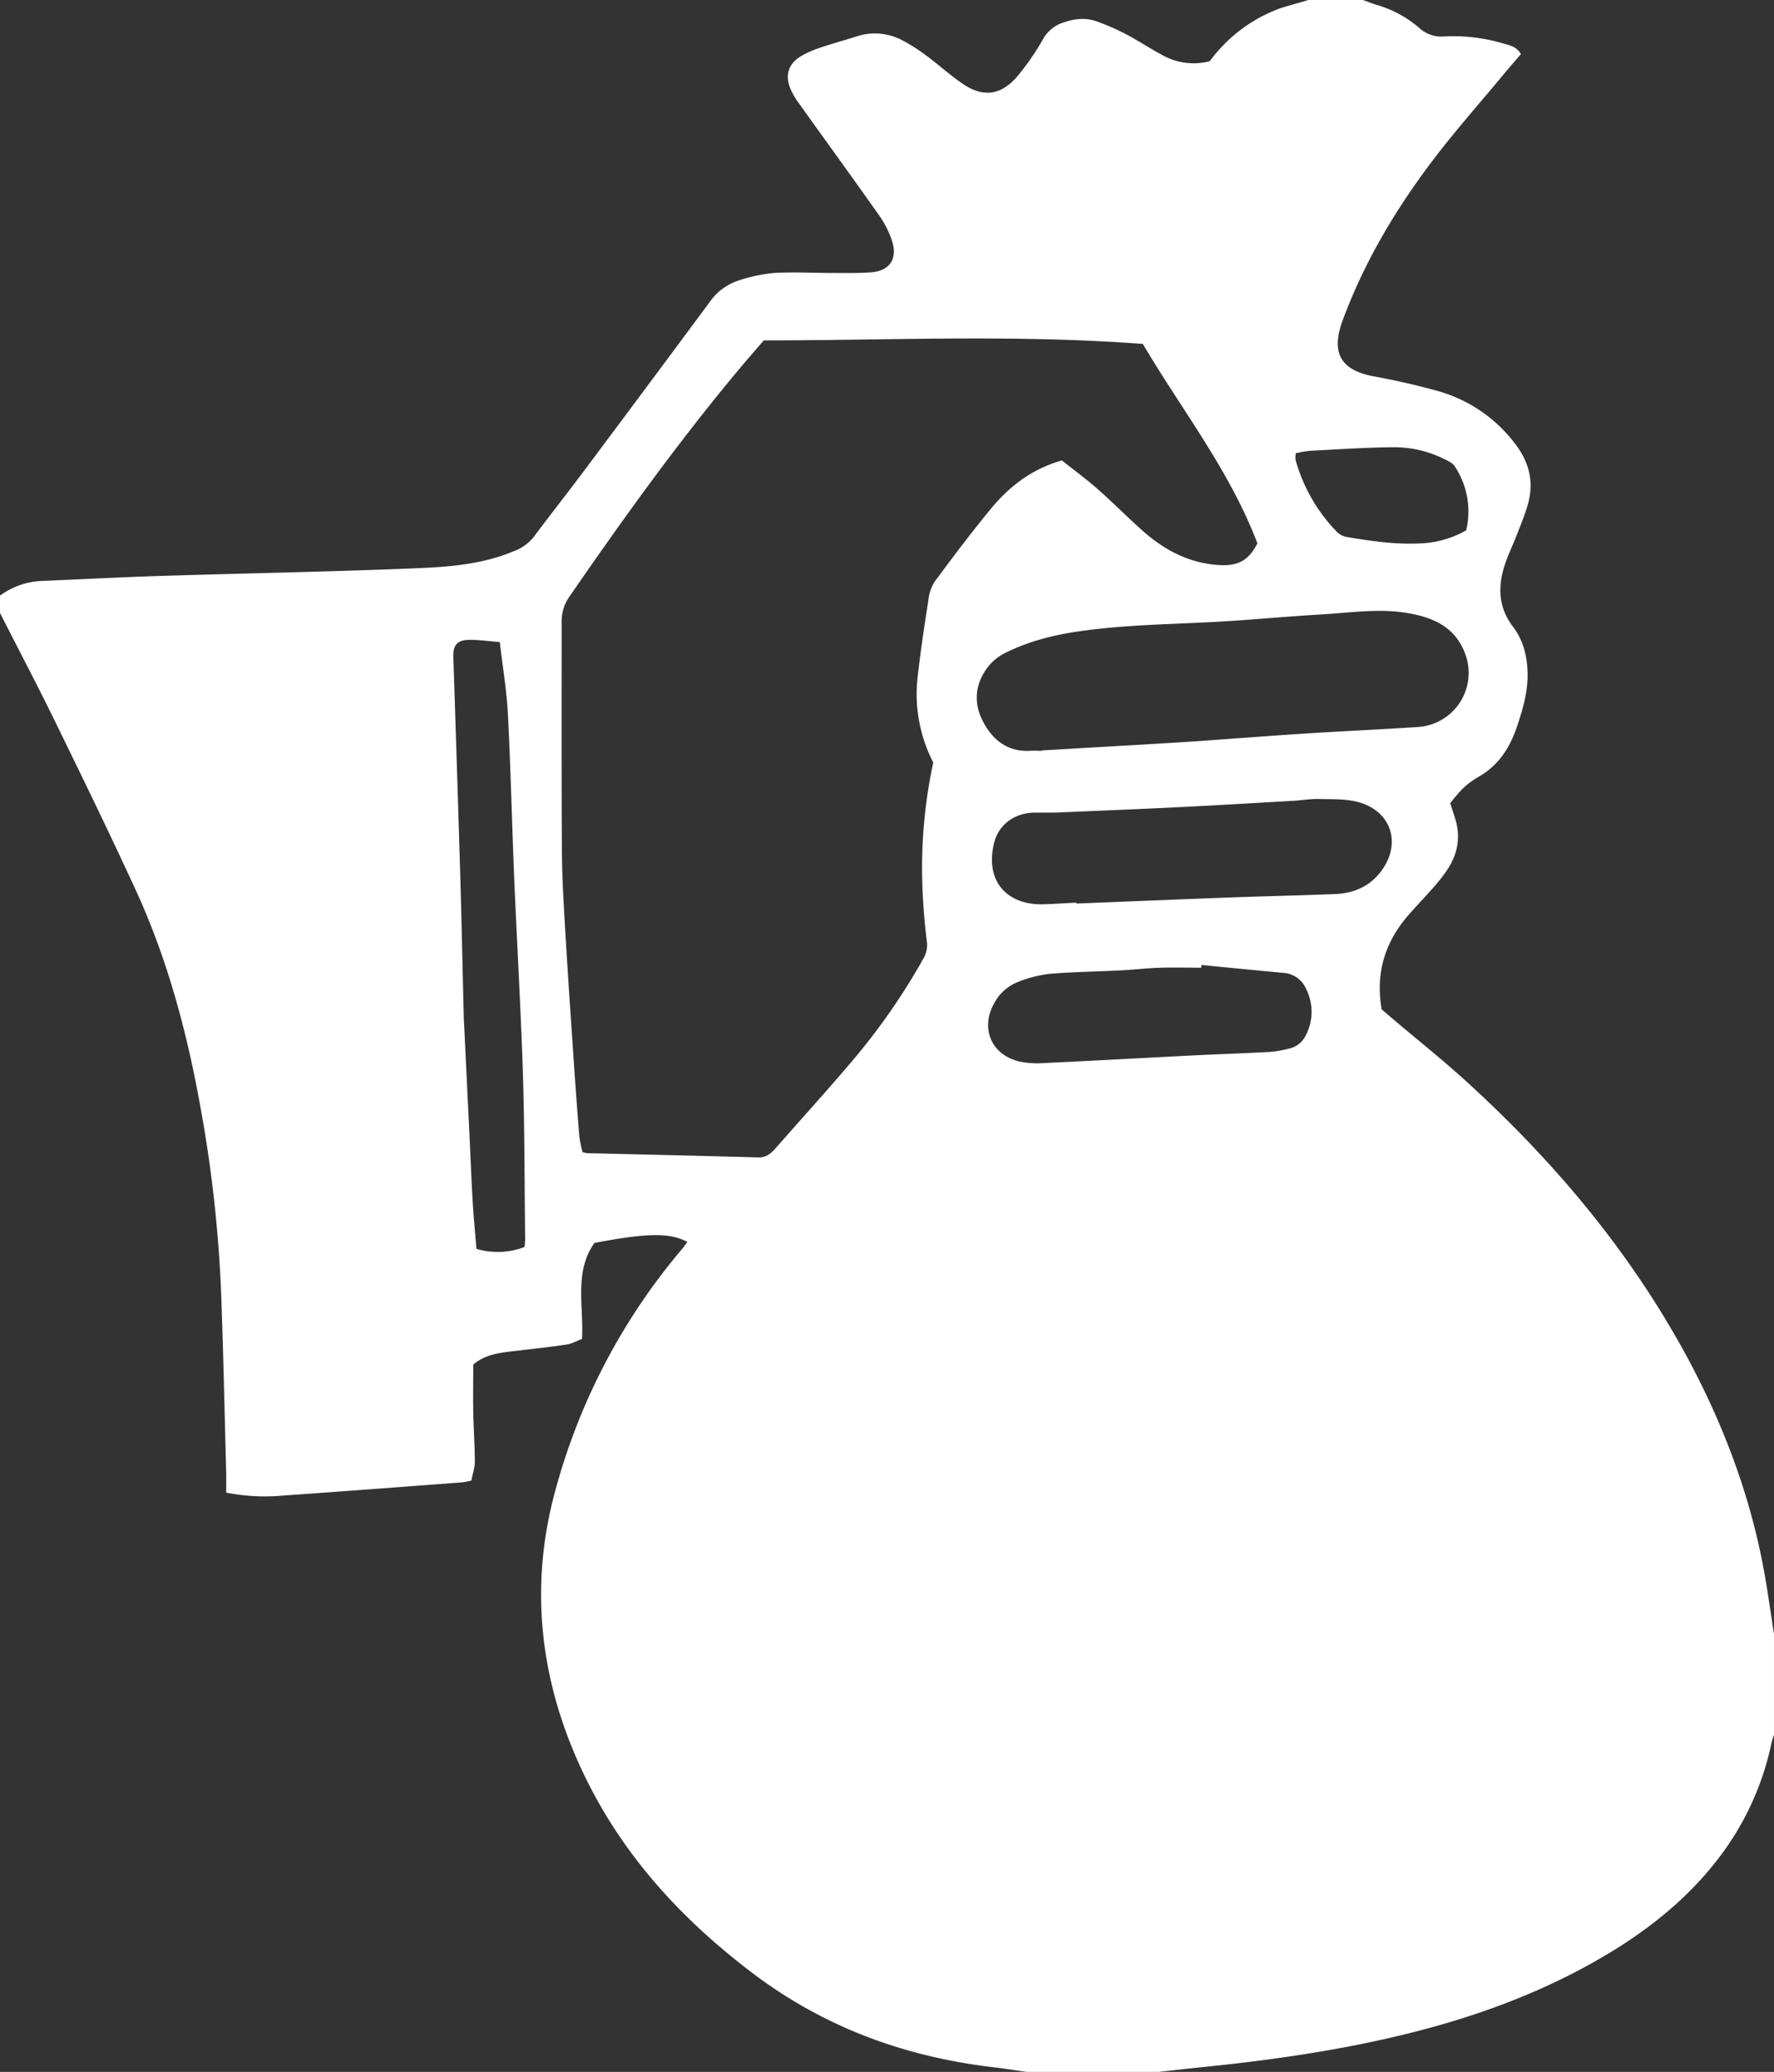 <svg id="Capa_1" data-name="Capa 1" xmlns="http://www.w3.org/2000/svg" viewBox="0 0 616.9 720.01"><rect x="0" y="0" width="616.9" height="720.01" fill="#333333" stroke="none"/><defs><style>.cls-1{fill:#fff;}</style></defs><title>Sales</title><path class="cls-1" d="M-397,0h19c1.55.56,3.09,1.17,4.66,1.67a39.25,39.25,0,0,1,14.86,8,11.24,11.24,0,0,0,8.6,3A60.81,60.81,0,0,1-329.61,15c2.28.68,4.93,1,6.53,3.79-2.15,2.52-4.33,5-6.44,7.56-8.2,9.87-16.73,19.48-24.46,29.7C-366.8,73-377.56,91.12-385,111.14c-4.63,12.4.16,17.71,11,19.7,7.35,1.34,14.67,3,21.87,5A50.84,50.84,0,0,1-325,154.35c4.89,6.37,6.56,13.4,4.27,21.15-1,3.5-2.43,6.9-3.75,10.31-1.38,3.57-3.08,7-4.26,10.66-2.44,7.51-2.14,14.69,2.9,21.32,3.63,4.79,5,10.39,5.09,16.41.07,6.46-1.73,12.48-3.76,18.5C-327,260-331,266.13-337.9,270a29.49,29.49,0,0,0-5.57,4.2,52.18,52.18,0,0,0-4.19,4.95c.72,2.22,1.25,3.8,1.74,5.39,2,6.51.82,12.52-3,18.06a55.78,55.78,0,0,1-4.31,5.5c-2.85,3.26-5.86,6.39-8.72,9.63-8.33,9.43-11.79,20.29-9.54,33.06l3.67,3.13c8.64,7.32,17.52,14.39,25.89,22,29,26.42,54.23,56,73.64,90.25,15.07,26.59,25.83,54.76,30.66,85,.89,5.57,1.71,11.15,2.56,16.73v35c-.34.93-.63,1.87-.88,2.83A98.84,98.84,0,0,1-253.77,645c-10.69,14.18-24.2,25.12-39.33,34.15-21,12.55-43.71,21.06-67.35,27.05-24.05,6.11-48.55,9.63-73.22,12.14-5.11.51-10.21,1.11-15.32,1.67h-46c-3.77-.53-7.54-1.15-11.32-1.59-31.08-3.63-59.4-14-84.51-33.15s-45.43-41.57-58.81-70.14c-14.59-31.17-18.33-63.68-9.29-96.91A217.17,217.17,0,0,1-615,434.29c.73-.86,1.38-1.78,2.09-2.71-6.29-3.25-13.78-3.15-32.33.35-7.19,10.09-3.66,21.93-4.34,33.36-1.86.71-3.49,1.66-5.23,1.93-5.26.82-10.55,1.37-15.82,2-5.89.76-12,.87-16.77,5,0,5.73-.09,11.21,0,16.69.11,5.65.55,11.3.55,17,0,2.22-.8,4.45-1.22,6.64-1.52.28-2.48.54-3.46.61-20.59,1.54-41.17,3.12-61.77,4.55a69.9,69.9,0,0,1-20-1v-6.44c-.56-21-1-42-1.77-62.94a462.24,462.24,0,0,0-7.27-65c-4.66-25.81-11.39-51-22.39-74.94-9.12-19.82-18.68-39.43-28.25-59-6.15-12.56-12.67-24.94-19-37.4v-6a26.34,26.34,0,0,1,14.87-5.12c13.82-.57,27.62-1.31,41.44-1.74,28.31-.88,56.63-1.4,84.92-2.51,12.6-.49,25.3-1,37.25-6a15.92,15.92,0,0,0,7.17-5.08c5.69-7.6,11.57-15.06,17.27-22.66q22-29.41,43.89-58.92a19.49,19.49,0,0,1,9.81-7.4,54.39,54.39,0,0,1,12.59-2.7c6.81-.4,13.66,0,20.49,0,4.33,0,8.68.1,13-.2,6.66-.46,9.57-4.61,7.49-11a33.79,33.79,0,0,0-4.49-8.84c-9.12-12.94-18.45-25.73-27.65-38.61a26.49,26.49,0,0,1-3.26-5.56c-1.83-4.71-.53-8.57,3.79-11.15a36,36,0,0,1,6.86-3c4.09-1.38,8.28-2.51,12.4-3.83a20.33,20.33,0,0,1,16,1.36,60.33,60.33,0,0,1,8.39,5.37c4.15,3.07,8,6.56,12.23,9.5,7.14,5,13.34,4.39,19.1-2.11a86.07,86.07,0,0,0,9.09-13.08A12.45,12.45,0,0,1-482.68,8c4-1.5,8.13-2,12.22-.53a83.94,83.94,0,0,1,10,4.39c4.28,2.24,8.31,4.94,12.57,7.22a22.22,22.22,0,0,0,16.6,2.19,52.87,52.87,0,0,1,24.8-18.49C-403.39,1.79-400.16,1-397,0ZM-482.7,160c4.12,3.28,8.41,6.42,12.39,9.92,5.25,4.62,10.18,9.6,15.39,14.27,7.62,6.83,16.25,11.5,26.74,12.17,6.6.43,10.37-1.48,13.47-7.53-9.6-25.29-26.43-46.57-39.85-69.31-44.53-3.36-88.3-1.21-131.81-1.23-3.28,3.83-6.25,7.2-9.13,10.65-20.92,25.1-40,51.62-58.51,78.48a14.74,14.74,0,0,0-2.65,8.86c0,26.49-.07,53,.09,79.47.05,9,.6,18,1.12,27,.82,14,1.77,27.9,2.72,41.85q1,15.19,2.23,30.37a43.06,43.06,0,0,0,1.1,5.4,11.49,11.49,0,0,0,1.62.37c19.81.48,39.63.92,59.45,1.47,2.66.07,4.3-1.2,5.91-3,8.77-10,17.77-19.87,26.37-30a224.74,224.74,0,0,0,25.13-36,9.32,9.32,0,0,0,1.25-6.12c-.75-5.93-1.25-11.92-1.49-17.9A173.52,173.52,0,0,1-527.43,265a52,52,0,0,1-5.39-30.15c1-8.75,2.31-17.46,3.67-26.16A15.32,15.32,0,0,1-527,202.2c6.34-8.57,12.77-17.08,19.53-25.31C-501.1,169.21-493.49,163.1-482.7,160Zm-7,100.89v-.11l38.36-2.22q8-.48,15.93-1c12.77-.9,25.53-1.9,38.31-2.71s25.58-1.37,38.35-2.22a18.83,18.83,0,0,0,17.45-20.12,18.53,18.53,0,0,0-1.12-5.19c-3.23-8.89-10.3-12.44-19-14.08-10.34-2-20.59-.32-30.85.27-12.78.74-25.52,2-38.3,2.67-15.28.78-30.59,1-45.77,3.16-9.09,1.27-18,3.5-26.22,7.64a17.35,17.35,0,0,0-5.71,4.61c-4.53,5.74-5.29,12.31-2.05,18.76,3.32,6.62,8.55,11,16.63,10.57,1.33-.09,2.7,0,4,0Zm12,52.78V314c17.46-.7,34.92-1.43,52.38-2.08,12.48-.46,25-.73,37.43-1.21,6-.23,11.39-2.19,15.43-7,8.32-9.89,4.66-22.15-7.84-25.14-4.27-1-8.87-.82-13.33-.91-2.82-.05-5.64.45-8.46.62-13,.74-25.9,1.52-38.86,2.17-14.29.7-28.59,1.29-42.88,1.89-3,.12-6,0-9,.07-6.59.29-12,4.33-13.49,10.68-3.29,14,5.41,21.3,16.62,21.16,4-.08,8-.38,12-.57Zm-200.48-90.55c-4.1-.31-7.53-.85-11-.75-3.83.1-5.26,2-5.14,5.76.81,25.45,1.66,50.91,2.41,76.36.48,16.31.81,32.62,1.21,48.93,0,.83.08,1.66.12,2.5q.9,18.69,1.82,37.39c.38,8,.68,16,1.15,23.93.31,5.46.85,10.9,1.32,16.76a26.16,26.16,0,0,0,16.74-.66c.09-1.31.2-2.13.19-3-.22-19.14-.17-38.29-.78-57.42-.71-22.45-2.06-44.88-3-67.32-.8-19-1.21-37.94-2.18-56.88-.38-8.21-1.78-16.43-2.85-25.59Zm244,112.23-.07.94c-4.66,0-9.32-.13-14,0s-9.28.69-13.93.93c-8.3.42-16.63.51-24.91,1.22a42.45,42.45,0,0,0-11,2.85,15.89,15.89,0,0,0-8.06,7.19c-5,8.65-1.25,17.93,8.41,20.34a29.52,29.52,0,0,0,8.38.63c17.94-.85,35.87-1.85,53.81-2.75,8.31-.42,16.62-.67,24.93-1.13a36.94,36.94,0,0,0,6.87-1.16A8.38,8.38,0,0,0-398,360a17.64,17.64,0,0,0,.24-16.31,9.24,9.24,0,0,0-7.73-5.59c-9.53-.87-19.15-1.83-28.73-2.76Zm92.08-151.1a28.31,28.31,0,0,0-4-22.21c-.81-1.26-2.6-2-4.07-2.72a38.91,38.91,0,0,0-16.9-3.9c-9.8.06-19.6.75-29.4,1.24a40.49,40.49,0,0,0-4.88.85,9,9,0,0,0-.11,2.26,58.16,58.16,0,0,0,14.21,24.87,6.61,6.61,0,0,0,3.35,1.93c8.7,1.46,17.41,2.75,26.29,2.25a34.76,34.76,0,0,0,15.55-4.56Z" transform="translate(851.97)"/></svg>
